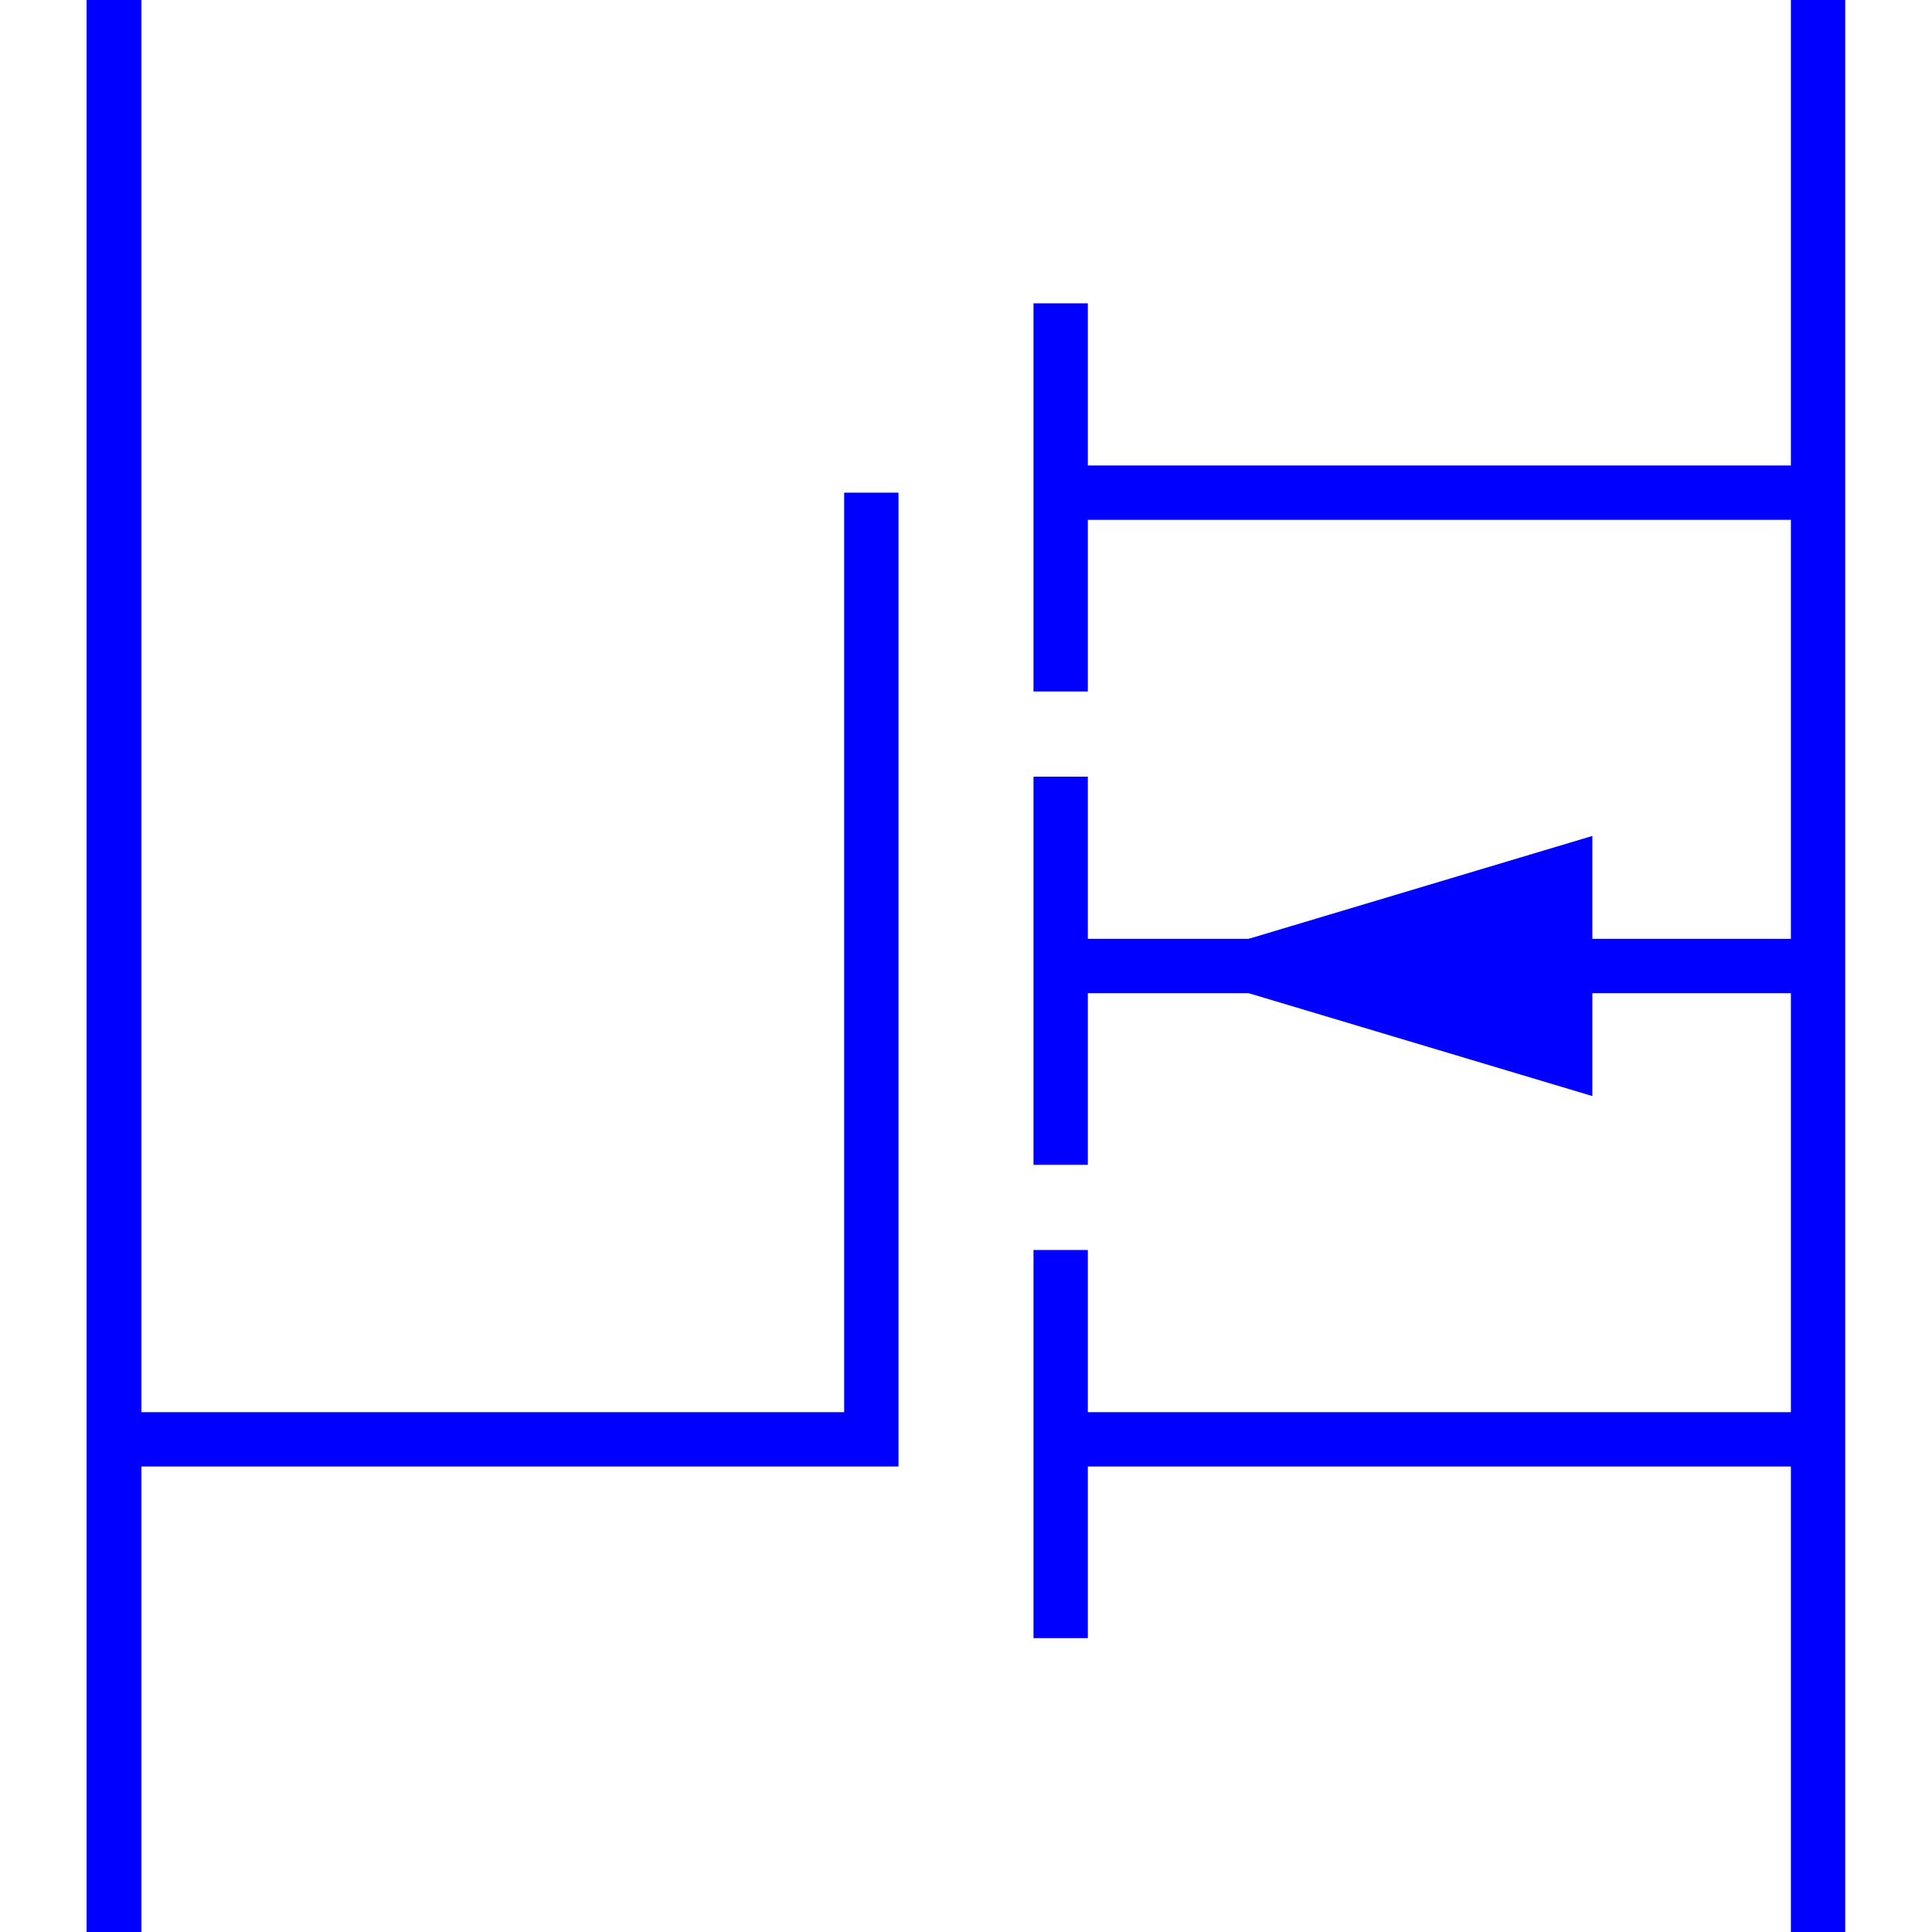 <?xml version="1.0" encoding="utf-8"?>
<!-- Generator: Adobe Illustrator 14.0.0, SVG Export Plug-In . SVG Version: 6.00 Build 43363)  -->
<!DOCTYPE svg PUBLIC "-//W3C//DTD SVG 1.1//EN" "http://www.w3.org/Graphics/SVG/1.1/DTD/svg11.dtd">
<svg version="1.1" id="Calque_1" xmlns="http://www.w3.org/2000/svg" xmlns:xlink="http://www.w3.org/1999/xlink" x="0px" y="0px"
	 width="40px" height="40px" viewBox="0 0 40 40" enable-background="new 0 0 40 40" xml:space="preserve">
<line fill="none" stroke="#0000FF" stroke-width="1.125" x1="37.641" y1="40" x2="37.641" y2="0"/>
<line fill="none" stroke="#0000FF" stroke-width="1.125" x1="2.36" y1="0" x2="2.36" y2="40"/>
<line fill="none" stroke="#0000FF" stroke-width="1.125" x1="2.36" y1="0" x2="2.36" y2="40"/>
<line fill="none" stroke="#0000FF" stroke-width="1.125" x1="2.36" y1="0" x2="2.36" y2="40"/>
<polyline fill="none" stroke="#0000FF" stroke-width="1.125" points="2.36,29.8 18.04,29.8 18.04,10.2 "/>
<line fill="none" stroke="#0000FF" stroke-width="1.125" x1="21.96" y1="6.28" x2="21.96" y2="14.316"/>
<line fill="none" stroke="#0000FF" stroke-width="1.125" x1="21.96" y1="16.08" x2="21.96" y2="24.116"/>
<line fill="none" stroke="#0000FF" stroke-width="1.125" x1="21.96" y1="25.88" x2="21.96" y2="33.916"/>
<line fill="none" stroke="#0000FF" stroke-width="1.125" x1="21.96" y1="10.2" x2="37.836" y2="10.2"/>
<line fill="none" stroke="#0000FF" stroke-width="1.125" x1="21.96" y1="20" x2="37.641" y2="20"/>
<line fill="none" stroke="#0000FF" stroke-width="1.125" x1="21.96" y1="29.8" x2="37.641" y2="29.8"/>
<polygon fill="#0000FF" stroke="#0000FF" points="32.468,17.979 25.716,20 32.468,22.021 "/>
</svg>
